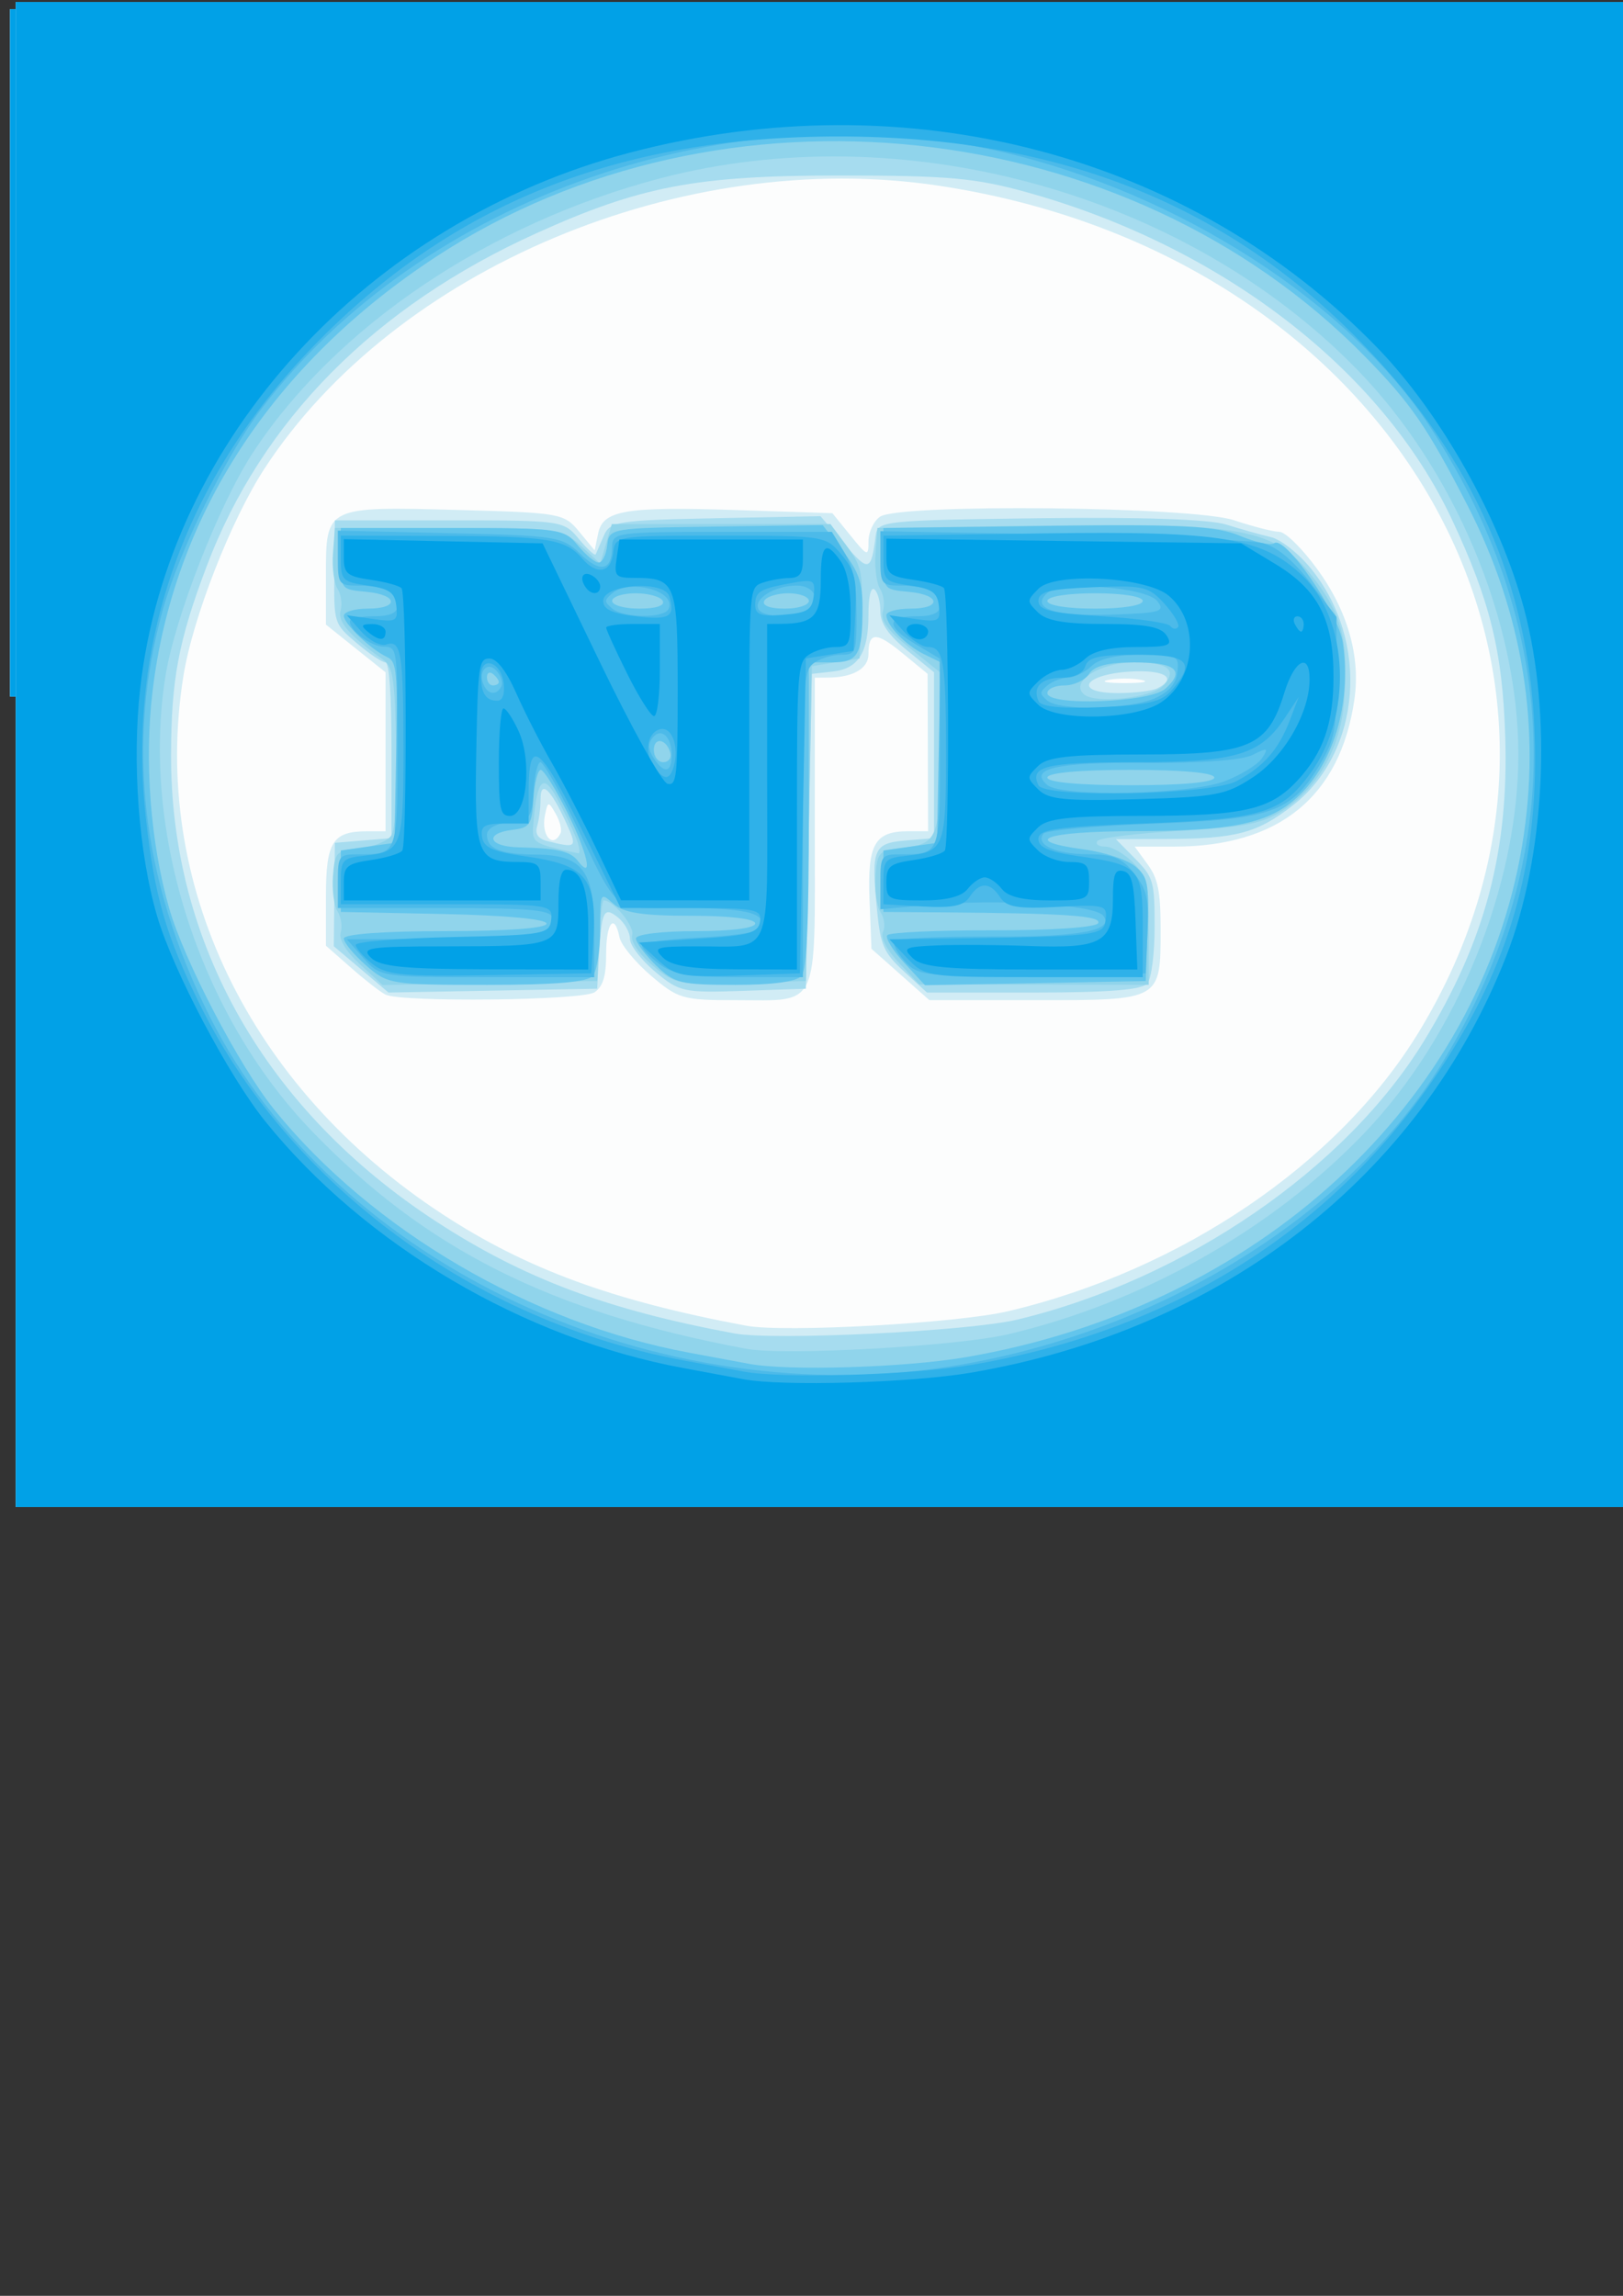 <?xml version="1.0" encoding="UTF-8" standalone="no"?>
<!-- Created with Inkscape (http://www.inkscape.org/) -->

<svg
   xmlns:dc="http://purl.org/dc/elements/1.1/"
   xmlns:cc="http://creativecommons.org/ns#"
   xmlns:rdf="http://www.w3.org/1999/02/22-rdf-syntax-ns#"
   xmlns:svg="http://www.w3.org/2000/svg"
   xmlns="http://www.w3.org/2000/svg"
   xmlns:sodipodi="http://sodipodi.sourceforge.net/DTD/sodipodi-0.dtd"
   xmlns:inkscape="http://www.inkscape.org/namespaces/inkscape"
   width="210mm"
   height="297mm"
   viewBox="0 0 210 297"
   version="1.1"
   id="svg8"
   inkscape:version="0.92.1 r15371"
   sodipodi:docname="logo1.svg">
  <rect x="0" y="0" width="210" height="297" fill="#333333" stroke="none"/>
  <defs
     id="defs2" />
  <sodipodi:namedview
     id="base"
     pagecolor="#ffffff"
     bordercolor="#666666"
     borderopacity="1.0"
     inkscape:pageopacity="0.0"
     inkscape:pageshadow="2"
     inkscape:zoom="0.35"
     inkscape:cx="400"
     inkscape:cy="560"
     inkscape:document-units="mm"
     inkscape:current-layer="layer1"
     showgrid="false"
     inkscape:window-width="1024"
     inkscape:window-height="706"
     inkscape:window-x="-8"
     inkscape:window-y="-8"
     inkscape:window-maximized="1" />
  <g
     inkscape:label="Capa 1"
     inkscape:groupmode="layer"
     id="layer1">
    <g
       id="g21"
       transform="translate(-63.5,-145.143)">
      <path
         style="fill:#fcfdfd;stroke-width:0.465"
         d="m 64.823,190.789 v -44.45 h 64.445 64.445 v 44.45 44.45 H 129.268 64.823 Z"
         id="path37"
         inkscape:connector-curvature="0" />
      <path
         style="fill:#d1ecf5;stroke-width:0.465"
         d="m 64.823,190.789 v -44.45 h 64.445 64.445 v 44.45 44.45 H 129.268 64.823 Z m 79.422,32.891 c 13.891,-2.42 26.479,-8.725 32.883,-16.47 17.415,-21.061 -1.725,-45.959 -38.456,-50.025 -20.437,-2.262 -43.486,4.88 -53.948,16.718 -2.68,3.032 -5.75,8.828 -6.492,12.258 -2.644,12.211 5.23,24.283 20.723,31.772 6.716,3.247 13.647,5.125 24.346,6.599 3.026,0.417 16.896,-0.148 20.944,-0.854 z M 94.42,204.973 c -0.394,-0.142 -1.629,-0.85 -2.745,-1.573 l -2.029,-1.315 v -2.91 c 0,-3.233 0.531,-3.85 3.31,-3.85 h 1.463 v -4.695 -4.695 l -2.387,-1.41 -2.387,-1.41 v -2.951 c 0,-4.03 -0.002,-4.029 10.535,-3.821 8.241,0.163 8.531,0.201 9.739,1.279 l 1.245,1.111 0.273,-0.991 c 0.382,-1.386 2.162,-1.608 11.153,-1.391 l 7.607,0.184 1.445,1.315 c 1.368,1.246 1.445,1.264 1.445,0.339 0,-0.537 0.416,-1.187 0.923,-1.446 1.545,-0.786 25.037,-0.611 28.358,0.211 1.512,0.374 3.139,0.68 3.615,0.68 0.476,0 1.847,0.996 3.046,2.214 2.432,2.47 3.465,5.156 2.962,7.702 -1.131,5.73 -6.035,8.68 -14.427,8.68 h -3.163 l 1.038,1.05 c 0.832,0.842 1.038,1.6 1.038,3.823 0,4.224 0.06,4.199 -10.007,4.199 h -8.506 l -2.32,-1.518 -2.32,-1.518 -0.154,-2.887 c -0.176,-3.298 0.405,-4.056 3.109,-4.056 h 1.58 l -0.02,-4.649 -0.02,-4.649 -1.996,-1.212 c -2.124,-1.29 -2.738,-1.278 -2.738,0.052 0,0.842 -1.231,1.369 -3.222,1.381 l -1.074,0.006 v 9.055 c 0,10.683 0.436,9.995 -6.331,9.995 -4.243,0 -4.608,-0.078 -6.783,-1.446 -1.264,-0.796 -2.4,-1.816 -2.524,-2.268 -0.405,-1.472 -1.069,-0.865 -1.069,0.977 0,1.314 -0.249,1.925 -0.923,2.268 -0.958,0.487 -15.441,0.608 -16.739,0.14 z m 14.012,-9.54 c 0.123,-0.19 -0.052,-0.705 -0.391,-1.144 -0.581,-0.755 -0.629,-0.75 -0.86,0.092 -0.328,1.192 0.634,2.001 1.251,1.052 z m 46.495,-9.051 c -0.722,-0.104 -1.904,-0.104 -2.626,0 -0.722,0.104 -0.131,0.189 1.313,0.189 1.444,0 2.035,-0.085 1.313,-0.189 z"
         id="path35"
         inkscape:connector-curvature="0" />
      <path
         style="fill:#a6dcef;stroke-width:0.465"
         d="m 64.823,190.789 v -44.45 h 64.445 64.445 v 44.45 44.45 H 129.268 64.823 Z m 80.186,33.381 c 13.415,-2.377 26.315,-8.909 32.596,-16.506 4.857,-5.874 6.759,-11.159 6.464,-17.954 -0.218,-5.022 -1.205,-7.982 -4.27,-12.807 -5.602,-8.82 -18.428,-16.111 -33.973,-19.313 -4.171,-0.859 -6.326,-1.002 -15.127,-1.002 -11.395,0 -15.879,0.631 -24.197,3.408 -12.954,4.323 -21.997,11.062 -26.409,19.681 -2.255,4.404 -2.832,6.663 -2.848,11.131 -0.038,11.128 7.566,21.003 21.231,27.57 7.007,3.367 13.677,5.214 23.868,6.609 3.17,0.434 18.781,-0.129 22.663,-0.817 z m -52.542,-20.686 -2.191,-1.368 0.043,-3.055 0.043,-3.055 2.268,-0.138 2.268,-0.138 v -5.191 c 0,-3.231 -0.184,-5.191 -0.488,-5.191 -0.268,0 -1.308,-0.516 -2.31,-1.146 -1.821,-1.145 -1.823,-1.148 -1.78,-4.196 l 0.043,-3.049 h 9.152 c 9.025,0 9.169,0.015 10.381,1.098 0.676,0.604 1.284,1.012 1.35,0.907 0.067,-0.105 0.359,-0.599 0.65,-1.098 0.493,-0.846 1.096,-0.915 8.937,-1.031 l 8.408,-0.124 1.918,1.647 c 1.949,1.673 2.143,1.635 2.503,-0.492 0.149,-0.878 0.574,-0.911 13.036,-1.031 8.158,-0.078 13.67,0.059 15.031,0.373 1.181,0.273 2.793,0.607 3.58,0.742 0.788,0.135 2.236,0.976 3.218,1.87 4.715,4.288 4.034,10.82 -1.457,13.974 -2.857,1.642 -4.552,1.975 -10.116,1.988 l -4.058,0.01 1.551,1.162 c 1.453,1.088 1.551,1.34 1.551,3.986 0,1.592 -0.25,3.062 -0.573,3.369 -0.403,0.383 -3.107,0.544 -9.113,0.544 h -8.54 l -1.842,-1.247 c -1.609,-1.09 -1.881,-1.54 -2.152,-3.569 -0.492,-3.676 -0.309,-4.008 2.294,-4.167 l 2.263,-0.138 v -4.899 -4.899 l -2.148,-1.29 c -1.503,-0.903 -2.148,-1.595 -2.148,-2.307 0,-0.559 -0.215,-1.143 -0.477,-1.297 -0.287,-0.168 -0.477,0.42 -0.477,1.474 0,2.269 -0.794,3.204 -2.864,3.376 l -1.671,0.139 -0.239,9.298 -0.239,9.298 -5.013,0.128 c -4.773,0.121 -5.11,0.068 -7.041,-1.122 -1.115,-0.687 -2.028,-1.563 -2.028,-1.946 0,-0.383 -0.434,-0.955 -0.966,-1.27 -1.138,-0.675 -1.314,-0.398 -1.524,2.396 l -0.136,1.814 -8.354,0.114 -8.354,0.114 z m 16.42,-8.647 c -1.244,-2.013 -2.056,-2.573 -2.056,-1.418 0,0.509 -0.124,1.232 -0.275,1.607 -0.186,0.461 0.084,0.746 0.835,0.882 2.346,0.425 2.397,0.388 1.496,-1.071 z m 47.313,-7.951 c 1.69,-0.616 0.578,-1.121 -2.191,-0.994 -3.731,0.171 -4.555,1.269 -0.952,1.269 1.313,0 2.727,-0.124 3.143,-0.275 z"
         id="path33"
         inkscape:connector-curvature="0" />
      <path
         style="fill:#90d4eb;stroke-width:0.465"
         d="m 64.823,190.789 v -44.45 h 64.445 64.445 v 44.45 44.45 H 129.268 64.823 Z m 79.461,34.245 c 10.748,-1.871 21.094,-6.179 28.466,-11.851 7.464,-5.743 12.37,-14.625 12.37,-22.395 0,-7.896 -5.123,-16.882 -13.007,-22.813 -13.848,-10.418 -36.418,-14.96 -55.735,-11.215 -13.727,2.661 -26.015,8.779 -32.611,16.236 -2.688,3.038 -6.231,9.731 -6.971,13.166 -1.971,9.153 2.69,19.906 11.609,26.782 9.152,7.056 19.216,10.79 34.894,12.95 3.043,0.419 16.897,-0.149 20.983,-0.86 z M 92.374,203.185 c -1.131,-0.767 -1.709,-1.47 -1.543,-1.879 0.145,-0.36 0.031,-0.921 -0.254,-1.247 -0.285,-0.326 -0.45,-1.27 -0.366,-2.097 0.143,-1.413 0.272,-1.512 2.144,-1.641 1.095,-0.076 2.231,-0.412 2.523,-0.747 0.336,-0.385 0.481,-2.32 0.395,-5.257 -0.12,-4.099 -0.249,-4.707 -1.089,-5.15 -2.654,-1.398 -3.627,-2.231 -3.366,-2.879 0.152,-0.378 0.044,-0.953 -0.241,-1.28 -0.285,-0.326 -0.45,-1.27 -0.366,-2.097 l 0.152,-1.504 h 9.07 c 8.72,0 9.13,0.041 10.621,1.051 l 1.551,1.051 0.466,-1.165 0.466,-1.165 h 8.754 8.754 l 1.309,1.298 c 1.171,1.161 1.293,1.578 1.163,3.969 l -0.145,2.671 -1.909,0.227 -1.909,0.227 -0.239,9.298 -0.239,9.298 -5.202,0.129 c -4.919,0.122 -5.304,0.065 -7.08,-1.051 -1.125,-0.707 -1.778,-1.428 -1.629,-1.796 0.207,-0.512 -1.5,-2.045 -2.278,-2.045 -0.127,0 -0.295,1.072 -0.375,2.381 l -0.144,2.381 -8.593,0.121 -8.593,0.121 z m 17.271,-7.521 c -0.309,-0.561 -0.993,-1.605 -1.519,-2.319 -1.066,-1.445 -1.55,-1.103 -1.844,1.298 -0.173,1.419 -0.252,1.376 3.55,1.981 0.206,0.033 0.122,-0.4 -0.187,-0.961 z m 25.875,7.427 c -0.989,-0.78 -1.486,-1.492 -1.272,-1.822 0.194,-0.298 0.105,-0.826 -0.198,-1.173 -0.303,-0.347 -0.483,-1.308 -0.399,-2.135 0.141,-1.398 0.286,-1.514 2.055,-1.651 2.942,-0.228 3.109,-0.536 3.109,-5.737 v -4.639 l -2.434,-1.438 c -1.765,-1.042 -2.353,-1.638 -2.14,-2.166 0.162,-0.401 0.061,-0.996 -0.224,-1.322 -0.285,-0.326 -0.45,-1.27 -0.366,-2.097 l 0.152,-1.504 12.889,-0.137 c 16.449,-0.175 18.902,0.161 21.94,3.007 2.369,2.219 2.899,3.754 2.536,7.342 -0.276,2.734 -2.009,5.05 -4.812,6.431 -1.646,0.811 -3.118,1.033 -8.291,1.247 -3.459,0.143 -6.449,0.412 -6.643,0.597 -0.195,0.185 0.083,0.336 0.616,0.336 0.533,0 1.536,0.423 2.228,0.94 1.143,0.854 1.258,1.228 1.258,4.082 v 3.142 l -9.189,-0.012 -9.189,-0.012 z m 21.162,-16.358 c 1.173,-0.925 0.414,-1.388 -2.275,-1.388 -2.773,0 -5.229,1.143 -4.065,1.892 0.888,0.572 5.433,0.21 6.34,-0.505 z"
         id="path31"
         inkscape:connector-curvature="0" />
      <path
         style="fill:#63c5ec;stroke-width:0.465"
         d="m 64.823,190.789 v -44.45 h 64.445 64.445 v 44.45 44.45 H 129.268 64.823 Z m 75.997,35.609 c 23.397,-2.937 41.187,-15.006 44.609,-30.263 1.548,-6.901 0.062,-13.686 -4.399,-20.086 -3.218,-4.617 -4.518,-6.008 -8.217,-8.789 -19.045,-14.317 -51.542,-16.889 -74.331,-5.883 -13.123,6.338 -21.048,15.301 -22.723,25.7 -0.664,4.119 -0.164,8.92 1.33,12.784 1.194,3.088 5.603,9.326 8.4,11.886 7.778,7.117 20.593,12.656 33.278,14.384 1.969,0.268 4.117,0.563 4.774,0.654 3.094,0.431 12.423,0.222 17.28,-0.387 z M 92.86,203.246 c -0.98,-0.633 -1.782,-1.347 -1.782,-1.587 0,-0.263 3.226,-0.437 8.115,-0.437 4.961,0 8.115,-0.172 8.115,-0.443 0,-0.266 -3.285,-0.492 -8.235,-0.567 l -8.235,-0.124 v -1.814 -1.814 l 2.148,-0.227 2.148,-0.227 0.135,-5.338 c 0.12,-4.777 0.045,-5.369 -0.716,-5.63 -1.312,-0.45 -3.476,-1.971 -3.476,-2.443 0,-0.232 0.859,-0.423 1.909,-0.423 2.55,0 2.452,-0.818 -0.119,-0.994 -2.024,-0.139 -2.029,-0.144 -2.029,-1.954 v -1.814 h 8.913 c 8.586,0 8.955,0.037 10.056,1.021 0.628,0.561 1.382,1.021 1.675,1.021 0.293,0 0.601,-0.459 0.685,-1.021 0.151,-1.011 0.23,-1.021 8.704,-1.105 l 8.551,-0.085 1.593,1.513 c 1.277,1.213 1.593,1.875 1.593,3.336 0,2.809 -0.335,3.257 -2.438,3.257 h -1.858 v 8.981 c 0,6.38 -0.166,9.138 -0.573,9.525 -0.369,0.35 -2.265,0.544 -5.325,0.544 -4.359,0 -4.885,-0.096 -6.349,-1.157 -0.878,-0.636 -1.597,-1.351 -1.597,-1.587 0,-0.243 2.08,-0.43 4.774,-0.43 2.864,0 4.774,-0.181 4.774,-0.454 0,-0.274 -2.033,-0.454 -5.145,-0.454 -3.884,0 -5.405,-0.173 -6.206,-0.706 -1.053,-0.701 -1.061,-0.689 -1.061,1.497 0,1.212 -0.258,2.448 -0.573,2.747 -0.399,0.38 -2.967,0.544 -8.482,0.544 -7.68,0 -7.961,-0.033 -9.691,-1.15 z m 16.129,-9.01 c -0.94,-1.397 -1.905,-2.539 -2.143,-2.539 -0.239,0 -0.501,0.765 -0.582,1.701 -0.135,1.553 -0.283,1.713 -1.7,1.843 -2.261,0.207 -1.9,0.985 0.477,1.03 3.187,0.059 4.168,0.226 4.785,0.812 1.26,1.197 0.775,-0.452 -0.837,-2.846 z m 8.235,-3.531 c -0.295,-0.841 -1.323,-0.981 -1.323,-0.18 0,0.395 0.34,0.718 0.756,0.718 0.416,0 0.671,-0.242 0.567,-0.539 z m -13.734,-4.197 c 0,-0.11 -0.215,-0.326 -0.477,-0.48 -0.263,-0.154 -0.477,-0.064 -0.477,0.2 0,0.264 0.215,0.48 0.477,0.48 0.263,0 0.477,-0.09 0.477,-0.2 z m 13.128,-4.789 c -0.162,-0.249 -1.142,-0.454 -2.176,-0.454 -1.035,0 -1.881,0.204 -1.881,0.454 0,0.249 0.979,0.454 2.176,0.454 1.329,0 2.062,-0.177 1.881,-0.454 z m 11.696,0 c 0,-0.249 -0.739,-0.454 -1.643,-0.454 -0.903,0 -1.775,0.204 -1.938,0.454 -0.178,0.274 0.472,0.454 1.643,0.454 1.066,0 1.938,-0.204 1.938,-0.454 z m 7.632,21.372 c -0.916,-0.729 -1.525,-1.462 -1.354,-1.628 0.171,-0.166 3.977,-0.296 8.457,-0.289 4.701,0.007 8.266,-0.172 8.429,-0.423 0.282,-0.434 -2.605,-0.581 -12.424,-0.636 l -4.774,-0.026 v -1.814 -1.814 l 2.148,-0.227 2.148,-0.227 0.135,-5.335 0.135,-5.335 -1.327,-0.479 c -1.466,-0.53 -3,-1.706 -3,-2.301 0,-0.211 0.859,-0.383 1.909,-0.383 2.55,0 2.452,-0.818 -0.119,-0.994 -2.024,-0.139 -2.029,-0.144 -2.029,-1.954 v -1.814 l 13.128,-0.125 c 10.851,-0.103 13.524,-0.002 15.415,0.582 1.258,0.389 2.492,0.587 2.742,0.44 0.851,-0.499 5.147,4.091 5.499,5.876 0.719,3.643 -0.775,7.272 -3.801,9.232 -2.257,1.462 -5.129,1.888 -12.813,1.9 -7.236,0.011 -9.32,0.563 -4.091,1.082 1.623,0.161 3.458,0.609 4.079,0.995 1.028,0.64 1.116,0.973 0.988,3.74 l -0.141,3.038 -8.837,0.123 -8.837,0.123 z m 24.829,-10.94 c 0,-0.281 -2.546,-0.454 -6.683,-0.454 -4.137,0 -6.683,0.173 -6.683,0.454 0,0.281 2.546,0.454 6.683,0.454 4.137,0 6.683,-0.173 6.683,-0.454 z m -3.917,-5.247 c 1.615,-1.075 0.843,-1.556 -2.497,-1.556 -2.099,0 -3.197,0.207 -3.611,0.68 -0.327,0.374 -1.212,0.68 -1.968,0.68 -0.756,0 -1.374,0.204 -1.374,0.454 0,0.787 8.216,0.563 9.449,-0.258 z m -1.811,-5.185 c 0,-0.265 -1.591,-0.454 -3.819,-0.454 -2.228,0 -3.819,0.189 -3.819,0.454 0,0.265 1.591,0.454 3.819,0.454 2.228,0 3.819,-0.189 3.819,-0.454 z"
         id="path29"
         inkscape:connector-curvature="0" />
      <path
         style="fill:#4cbae9;stroke-width:0.465"
         d="m 64.823,190.789 v -44.45 h 64.445 64.445 v 44.45 44.45 H 129.268 64.823 Z m 75.519,36.062 c 16.384,-2.057 31.398,-8.998 38.735,-17.906 10.022,-12.17 9.681,-25.342 -0.97,-37.448 -6.494,-7.382 -20.222,-13.894 -34.393,-16.314 -21.599,-3.689 -46.391,2.677 -59.268,15.221 -2.806,2.733 -6.513,8.302 -7.834,11.769 -3.013,7.906 -1.759,16.032 3.716,24.074 10.031,14.734 35.937,23.629 60.014,20.606 z m -47.686,-24.028 -1.339,-1.12 7.161,-0.021 c 7.732,-0.022 9.309,-0.225 9.309,-1.195 0,-0.511 -1.595,-0.627 -8.593,-0.627 h -8.593 v -1.587 c 0,-1.505 0.085,-1.587 1.632,-1.587 3.165,0 3.142,0.046 3.142,-6.399 0,-5.758 -0.017,-5.848 -1.074,-5.862 -1.057,-0.014 -2.745,-0.942 -2.745,-1.51 0,-0.16 0.859,-0.29 1.909,-0.29 1.314,0 1.909,-0.197 1.909,-0.632 0,-0.791 -1.039,-1.182 -3.142,-1.182 -1.553,0 -1.632,-0.078 -1.632,-1.623 v -1.623 l 8.951,0.149 c 8.549,0.142 9.018,0.197 10.457,1.223 1.615,1.152 2.552,0.998 2.552,-0.42 0,-0.84 0.407,-0.88 8.797,-0.88 h 8.797 l 0.989,1.195 c 0.722,0.872 0.989,1.853 0.989,3.629 0,2.31 -0.062,2.433 -1.225,2.433 -0.674,0 -1.64,0.211 -2.148,0.47 -0.866,0.44 -0.923,1.036 -0.923,9.525 v 9.055 h -5.058 c -3.922,0 -5.37,-0.175 -6.444,-0.778 -0.763,-0.428 -1.386,-0.919 -1.386,-1.09 0,-0.172 2.023,-0.383 4.496,-0.469 2.473,-0.086 4.643,-0.297 4.822,-0.467 0.955,-0.91 -0.697,-1.278 -5.743,-1.278 -6.188,0 -5.254,0.545 -9.13,-5.329 -1.193,-1.809 -2.352,-3.288 -2.574,-3.288 -0.223,0 -0.471,0.765 -0.553,1.701 -0.14,1.609 -0.245,1.709 -1.938,1.842 -1.099,0.086 -1.79,0.374 -1.79,0.745 0,0.834 1.083,1.152 3.977,1.17 3.65,0.022 4.615,0.959 4.615,4.48 v 2.762 h -8.566 c -8.428,0 -8.588,-0.018 -9.905,-1.12 z m 24.677,-12.007 c 0,-1.092 -0.866,-1.654 -1.549,-1.004 -0.363,0.345 -0.334,0.688 0.1,1.185 0.834,0.955 1.449,0.878 1.449,-0.181 z m -13.638,-4.058 c 0.144,-0.221 -0.039,-0.639 -0.407,-0.929 -0.744,-0.587 -1.506,0.087 -0.992,0.878 0.365,0.562 1.05,0.587 1.399,0.051 z m 13.385,-4.564 c 0.681,-1.046 -3.088,-1.816 -4.52,-0.923 -0.636,0.397 -0.636,0.496 0,0.893 0.918,0.573 4.153,0.594 4.52,0.03 z m 10.955,0.155 c 1.346,-0.491 0.863,-1.539 -0.708,-1.539 -1.737,0 -3.452,0.776 -3.057,1.383 0.314,0.483 2.608,0.577 3.765,0.155 z m 7.967,20.665 c -0.628,-0.5 -1.002,-1.042 -0.832,-1.203 0.17,-0.162 3.691,-0.281 7.825,-0.266 7.058,0.027 9.831,-0.361 8.879,-1.241 -0.717,-0.663 -8.469,-1.004 -14.134,-0.622 l -3.7,0.25 v -1.623 c 0,-1.545 0.078,-1.623 1.632,-1.623 3.149,0 3.143,0.012 3.13,-6.058 l -0.012,-5.508 -1.897,-0.831 c -2.419,-1.06 -2.415,-1.664 0.012,-1.664 1.314,0 1.909,-0.197 1.909,-0.632 0,-0.791 -1.039,-1.182 -3.142,-1.182 -1.55,0 -1.632,-0.08 -1.632,-1.606 v -1.606 l 14.44,0.19 c 7.942,0.104 15.222,0.337 16.176,0.516 1.145,0.215 2.445,1.013 3.819,2.343 l 2.083,2.017 v 3.531 c 0,3.135 -0.144,3.711 -1.286,5.133 -2.308,2.875 -3.866,3.289 -13.355,3.544 -4.639,0.125 -8.607,0.391 -8.818,0.592 -0.679,0.648 0.958,1.209 3.55,1.216 2.056,0.006 2.751,0.219 3.724,1.144 1.024,0.973 1.176,1.48 1.052,3.515 l -0.144,2.378 -9.07,0.104 c -8.468,0.097 -9.146,0.044 -10.212,-0.805 z m 25.582,-10.64 c 1.329,-0.375 2.689,-0.994 3.022,-1.375 0.534,-0.612 0.443,-0.633 -0.778,-0.181 -0.834,0.309 -4.231,0.493 -8.544,0.464 -7.118,-0.048 -9.439,0.339 -7.877,1.313 1.151,0.718 11.416,0.558 14.177,-0.221 z m -5.585,-4.9 c 1.148,-0.372 1.719,-0.861 1.823,-1.562 0.145,-0.967 -0.008,-1.021 -2.892,-1.021 -1.938,0 -3.382,0.242 -3.971,0.666 -0.51,0.366 -1.356,0.676 -1.881,0.687 -0.525,0.012 -1.277,0.222 -1.671,0.468 -0.636,0.397 -0.636,0.496 0,0.893 0.984,0.614 6.554,0.528 8.593,-0.132 z m 0.22,-5.743 c -0.874,-0.831 -7.716,-1.208 -8.813,-0.486 -1.383,0.91 0.555,1.396 5.127,1.284 3.947,-0.097 4.335,-0.181 3.685,-0.798 z"
         id="path27"
         inkscape:connector-curvature="0" />
      <path
         style="fill:#2fb1e9;stroke-width:0.465"
         d="m 64.823,190.789 v -44.45 h 64.445 64.445 v 44.45 44.45 H 129.268 64.823 Z M 141.297,226.851 c 16.518,-2.074 29.565,-8.247 38.034,-17.998 5.373,-6.186 7.519,-12.15 7.073,-19.651 -0.506,-8.497 -4.901,-15.829 -13.443,-22.428 -10.952,-8.459 -24.596,-12.493 -42.261,-12.493 -17.577,0 -30.93,3.929 -42.032,12.368 -10.324,7.848 -15.011,17.577 -13.44,27.9 0.709,4.657 1.596,6.92 4.303,10.98 7.106,10.657 22.057,18.779 38.757,21.054 1.969,0.268 4.117,0.563 4.774,0.654 3.136,0.437 13.403,0.219 18.235,-0.387 z M 93.346,203.151 c -0.722,-0.429 -1.313,-0.931 -1.313,-1.117 0,-0.185 3.491,-0.393 7.757,-0.462 7.342,-0.118 7.765,-0.173 7.894,-1.032 0.133,-0.878 -0.135,-0.907 -8.354,-0.907 h -8.491 v -1.361 c 0,-1.26 0.141,-1.372 1.903,-1.508 2.978,-0.23 3.109,-0.493 3.109,-6.221 0,-5.74 -0.177,-6.548 -1.371,-6.251 -0.458,0.114 -1.357,-0.229 -1.998,-0.762 l -1.166,-0.968 2.057,0.218 c 1.893,0.201 2.045,0.14 1.909,-0.763 -0.12,-0.798 -0.548,-1.023 -2.295,-1.208 -2.016,-0.213 -2.148,-0.311 -2.148,-1.587 v -1.361 l 8.115,0.017 c 8.476,0.018 9.868,0.183 11.202,1.33 1.17,1.006 2.313,0.857 2.489,-0.326 0.152,-1.014 0.204,-1.021 8.588,-1.021 8.31,0 8.454,0.017 9.688,1.119 1.081,0.966 1.233,1.431 1.112,3.402 l -0.141,2.283 -1.909,0.227 -1.909,0.227 -0.239,9.298 -0.239,9.298 -4.915,0.129 c -4.476,0.118 -5.052,0.037 -6.444,-0.907 l -1.53,-1.037 4.769,-0.227 c 4.05,-0.193 4.793,-0.346 4.928,-1.021 0.145,-0.72 -0.368,-0.794 -5.5,-0.794 h -5.659 l -2.611,-3.899 c -3.916,-5.848 -4.759,-6.358 -4.759,-2.878 v 1.788 h -1.944 c -1.595,0 -1.916,0.143 -1.784,0.794 0.126,0.621 0.87,0.868 3.411,1.135 5.042,0.53 5.817,1.257 5.482,5.144 l -0.153,1.771 -8.115,0.107 c -6.973,0.092 -8.3,-0.002 -9.428,-0.672 z m 24.143,-11.638 c 0.482,-1.194 -0.173,-2.449 -1.151,-2.206 -1.027,0.255 -1.208,1.474 -0.341,2.298 0.751,0.714 1.177,0.687 1.492,-0.092 z m -13.607,-4.915 c -0.193,-1.284 -1.823,-1.69 -1.823,-0.454 0,1.027 0.393,1.47 1.306,1.47 0.421,0 0.613,-0.378 0.517,-1.016 z m 13.264,-5.146 c -0.393,-0.974 -5.301,-0.728 -5.301,0.266 0,0.495 0.716,0.742 2.626,0.907 2.693,0.233 3.161,0.028 2.676,-1.173 z m 11.556,-0.051 c 0.136,-0.911 -0.007,-0.976 -1.671,-0.755 -2.648,0.351 -3.013,0.51 -3.013,1.309 0,0.575 0.454,0.692 2.268,0.581 1.918,-0.117 2.291,-0.292 2.417,-1.135 z m 7.489,21.421 -1.432,-1.115 3.819,-0.038 c 12.963,-0.13 13.358,-0.163 13.503,-1.128 0.129,-0.855 -0.09,-0.898 -3.842,-0.751 -3.2,0.126 -4.103,0.015 -4.611,-0.567 -0.797,-0.913 -1.657,-0.921 -2.441,-0.024 -0.462,0.529 -1.378,0.667 -3.758,0.567 l -3.147,-0.132 v -1.361 c 0,-1.26 0.141,-1.372 1.903,-1.508 2.962,-0.229 3.109,-0.513 3.109,-5.994 0,-5.459 -0.197,-6.332 -1.43,-6.332 -0.468,0 -1.358,-0.422 -1.978,-0.938 l -1.127,-0.938 2.057,0.218 c 1.893,0.201 2.045,0.14 1.909,-0.763 -0.12,-0.798 -0.548,-1.023 -2.295,-1.208 -2.016,-0.213 -2.148,-0.311 -2.148,-1.587 v -1.361 l 12.889,-0.135 c 14.184,-0.149 17.485,0.254 20.697,2.524 3.68,2.601 3.987,8.208 0.635,11.614 -2.349,2.387 -3.864,2.73 -13.217,2.992 -7.207,0.202 -8.593,0.35 -8.593,0.921 0,0.505 0.84,0.768 3.257,1.022 4.839,0.508 5.097,0.721 5.097,4.21 v 2.932 l -8.712,-0.002 c -8.546,-0.002 -8.739,-0.024 -10.144,-1.118 z m 26.373,-10.463 c 2.188,-0.869 3.359,-1.859 4.267,-3.61 l 0.706,-1.362 -1.113,1.239 c -1.973,2.196 -3.912,2.617 -12.049,2.617 -7.07,0 -8.412,0.238 -7.681,1.361 0.506,0.778 13.812,0.573 15.87,-0.244 z m -5.179,-5.382 c 1.914,-1.648 1.321,-2.084 -2.83,-2.084 -2.968,0 -3.896,0.154 -4.109,0.68 -0.168,0.417 -0.892,0.68 -1.866,0.68 -1.663,0 -2.407,0.561 -1.86,1.402 0.208,0.32 1.968,0.44 4.992,0.34 3.772,-0.125 4.863,-0.32 5.674,-1.018 z m -0.594,-5.087 c -1.26,-1.031 -1.678,-1.102 -5.728,-0.982 -3.505,0.104 -4.369,0.264 -4.369,0.81 0,0.548 0.99,0.724 5.094,0.907 2.802,0.125 5.254,0.38 5.45,0.567 0.196,0.187 0.481,0.221 0.634,0.075 0.153,-0.146 -0.333,-0.766 -1.081,-1.377 z"
         id="path25"
         inkscape:connector-curvature="0" />
      <path
         style="fill:#01a1e7;stroke-width:0.465"
         d="m 64.823,190.789 v -44.45 h 64.445 64.445 v 44.45 44.45 H 129.268 64.823 Z M 141.297,227.304 c 20.158,-2.53 35.957,-11.598 42.85,-24.594 3.114,-5.871 3.696,-14.259 1.426,-20.54 -1.922,-5.319 -6.665,-11.541 -11.741,-15.407 -15.051,-11.46 -37.673,-15.822 -59.818,-11.533 -21.053,4.077 -37.002,16.939 -39.24,31.646 -0.665,4.369 -0.125,9.738 1.353,13.456 1.279,3.218 5.728,9.445 8.669,12.135 7.986,7.304 20.676,12.825 33.492,14.57 1.969,0.268 4.117,0.563 4.774,0.654 3.136,0.437 13.403,0.219 18.235,-0.387 z M 93.255,202.794 c -0.829,-0.596 -0.198,-0.667 5.967,-0.672 8.964,-0.008 9.042,-0.03 9.042,-2.541 0,-1.329 0.206,-1.988 0.621,-1.988 1.203,0 1.766,1.114 1.766,3.493 v 2.404 l -8.235,-0.014 c -6.484,-0.011 -8.432,-0.156 -9.161,-0.68 z m 23.391,0 c -0.842,-0.605 -0.601,-0.667 2.626,-0.672 6.232,-0.011 5.7,0.903 5.7,-9.798 v -9.245 l 1.074,-0.006 c 2.681,-0.015 3.222,-0.442 3.222,-2.541 0,-2.163 0.379,-2.438 1.597,-1.159 0.498,0.523 0.79,1.613 0.79,2.948 0,1.972 -0.085,2.119 -1.225,2.119 -0.674,0 -1.64,0.211 -2.148,0.47 -0.866,0.44 -0.923,1.036 -0.923,9.525 v 9.055 l -4.893,-0.014 c -3.544,-0.01 -5.149,-0.198 -5.82,-0.68 z m 19.993,0.029 c -0.851,-0.611 -0.692,-0.673 1.938,-0.757 1.575,-0.05 4.928,-0.034 7.451,0.036 5.709,0.157 6.631,-0.224 6.631,-2.745 0,-1.5 0.151,-1.804 0.835,-1.68 0.67,0.121 0.864,0.711 0.978,2.981 l 0.142,2.83 h -8.524 c -6.756,0 -8.716,-0.138 -9.451,-0.666 z m -45.561,-4.491 c 0,-0.939 0.274,-1.104 2.172,-1.308 1.194,-0.128 2.322,-0.378 2.506,-0.555 0.401,-0.387 0.351,-15.114 -0.053,-15.498 -0.155,-0.147 -1.259,-0.372 -2.453,-0.5 -1.905,-0.204 -2.172,-0.366 -2.172,-1.318 v -1.086 l 7.957,0.124 7.957,0.124 4.596,7.028 c 2.546,3.893 4.959,7.095 5.409,7.177 0.731,0.134 0.813,-0.427 0.813,-5.538 0,-6.35 -0.145,-6.626 -3.483,-6.626 -1.488,0 -1.615,-0.103 -1.408,-1.134 l 0.228,-1.134 h 7.344 7.344 v 1.134 c 0,0.872 -0.248,1.135 -1.074,1.14 -0.591,0.003 -1.557,0.129 -2.148,0.28 -1.069,0.272 -1.074,0.314 -1.074,9.519 v 9.245 l -5.132,-0.004 -5.132,-0.004 -1.989,-3.058 c -1.094,-1.682 -2.705,-3.972 -3.58,-5.089 -0.875,-1.117 -2.144,-2.954 -2.821,-4.082 -0.789,-1.316 -1.559,-2.051 -2.148,-2.051 -0.847,0 -0.928,0.42 -1.053,5.438 -0.154,6.163 0.058,6.582 3.33,6.582 1.621,0 1.818,0.123 1.818,1.134 v 1.134 h -7.877 -7.877 z m 43.441,0 c 0,-0.939 0.274,-1.104 2.172,-1.308 1.194,-0.128 2.322,-0.378 2.506,-0.556 0.391,-0.377 0.325,-15.138 -0.069,-15.512 -0.146,-0.139 -1.243,-0.357 -2.438,-0.485 -1.913,-0.205 -2.172,-0.364 -2.172,-1.332 v -1.1 l 14.202,0.138 14.202,0.138 2.732,1.217 c 3.435,1.53 4.663,3.274 4.665,6.63 0.002,2.778 -0.797,4.493 -2.86,6.143 -2.192,1.752 -4.284,2.107 -12.442,2.11 -5.869,0.002 -7.622,0.145 -8.354,0.683 -0.917,0.673 -0.917,0.687 0,1.361 0.51,0.374 1.637,0.68 2.506,0.68 1.367,0 1.58,0.153 1.58,1.134 0,1.094 -0.109,1.134 -3.137,1.134 -2.152,0 -3.362,-0.214 -3.853,-0.68 -0.394,-0.374 -1.008,-0.68 -1.364,-0.68 -0.356,0 -0.97,0.306 -1.364,0.68 -0.479,0.455 -1.675,0.68 -3.614,0.68 -2.731,0 -2.898,-0.062 -2.898,-1.075 z m 29.373,-6.209 c 2.487,-1.217 4.497,-3.781 4.512,-5.756 0.013,-1.644 -1.216,-1.174 -2.021,0.773 -1.317,3.187 -2.747,3.645 -11.366,3.647 -5.87,0.001 -7.622,0.144 -8.354,0.682 -0.916,0.672 -0.916,0.689 0.028,1.392 0.79,0.589 2.15,0.687 7.891,0.567 6.341,-0.132 7.14,-0.244 9.309,-1.305 z m -7.419,-4.396 c 2.831,-1.348 3.182,-4.746 0.653,-6.32 -1.796,-1.118 -9.11,-1.403 -10.434,-0.407 -0.944,0.71 -0.944,0.726 -0.028,1.399 0.669,0.491 2.144,0.68 5.312,0.68 3.316,0 4.53,0.166 4.98,0.68 0.518,0.593 0.199,0.68 -2.476,0.68 -1.96,0 -3.405,0.241 -3.997,0.666 -0.51,0.366 -1.369,0.672 -1.909,0.68 -0.541,0.008 -1.4,0.321 -1.909,0.695 -0.917,0.673 -0.917,0.687 0,1.361 1.354,0.994 7.636,0.921 9.809,-0.114 z m 11.462,-4.648 c 0,-0.249 -0.228,-0.454 -0.506,-0.454 -0.278,0 -0.373,0.204 -0.211,0.454 0.162,0.249 0.39,0.454 0.506,0.454 0.116,0 0.211,-0.204 0.211,-0.454 z m -64.445,8.164 c 0,-1.746 0.169,-3.175 0.374,-3.175 0.206,0 0.748,0.6 1.204,1.334 1.103,1.774 0.661,5.016 -0.684,5.016 -0.788,0 -0.894,-0.375 -0.894,-3.175 z m 10.278,-5.225 c -0.927,-1.377 -1.685,-2.602 -1.685,-2.721 0,-0.12 0.967,-0.218 2.148,-0.218 h 2.148 v 2.721 c 0,1.497 -0.208,2.721 -0.463,2.721 -0.254,0 -1.221,-1.127 -2.148,-2.503 z m -20.78,-2.486 c -0.579,-0.356 -0.511,-0.441 0.358,-0.447 0.591,-0.004 1.074,0.197 1.074,0.447 0,0.568 -0.507,0.568 -1.432,0 z m 43.202,0 c -0.162,-0.249 0.147,-0.454 0.688,-0.454 0.541,0 0.983,0.204 0.983,0.454 0,0.249 -0.31,0.454 -0.688,0.454 -0.378,0 -0.821,-0.204 -0.983,-0.454 z m -25.698,-2.57 c -0.58,-0.551 -0.33,-1.034 0.398,-0.769 0.394,0.144 0.716,0.443 0.716,0.666 0,0.476 -0.658,0.536 -1.114,0.103 z"
         id="path23"
         inkscape:connector-curvature="0" />
    </g>
    <g
       transform="matrix(1.616,0,0,2.19,-102.695,-320.221)"
       id="g34">
      <path
         inkscape:connector-curvature="0"
         id="path17"
         d="m 64.823,190.789 v -44.45 h 64.445 64.445 v 44.45 44.45 H 129.268 64.823 Z"
         style="fill:#fcfdfd;stroke-width:0.465" />
      <path
         inkscape:connector-curvature="0"
         id="path19"
         d="m 64.823,190.789 v -44.45 h 64.445 64.445 v 44.45 44.45 H 129.268 64.823 Z m 79.422,32.891 c 13.891,-2.42 26.479,-8.725 32.883,-16.47 17.415,-21.061 -1.725,-45.959 -38.456,-50.025 -20.437,-2.262 -43.486,4.88 -53.948,16.718 -2.68,3.032 -5.75,8.828 -6.492,12.258 -2.644,12.211 5.23,24.283 20.723,31.772 6.716,3.247 13.647,5.125 24.346,6.599 3.026,0.417 16.896,-0.148 20.944,-0.854 z M 94.42,204.973 c -0.394,-0.142 -1.629,-0.85 -2.745,-1.573 l -2.029,-1.315 v -2.91 c 0,-3.233 0.531,-3.85 3.31,-3.85 h 1.463 v -4.695 -4.695 l -2.387,-1.41 -2.387,-1.41 v -2.951 c 0,-4.03 -0.002,-4.029 10.535,-3.821 8.241,0.163 8.531,0.201 9.739,1.279 l 1.245,1.111 0.273,-0.991 c 0.382,-1.386 2.162,-1.608 11.153,-1.391 l 7.607,0.184 1.445,1.315 c 1.368,1.246 1.445,1.264 1.445,0.339 0,-0.537 0.416,-1.187 0.923,-1.446 1.545,-0.786 25.037,-0.611 28.358,0.211 1.512,0.374 3.139,0.68 3.615,0.68 0.476,0 1.847,0.996 3.046,2.214 2.432,2.47 3.465,5.156 2.962,7.702 -1.131,5.73 -6.035,8.68 -14.427,8.68 h -3.163 l 1.038,1.05 c 0.832,0.842 1.038,1.6 1.038,3.823 0,4.224 0.06,4.199 -10.007,4.199 h -8.506 l -2.32,-1.518 -2.32,-1.518 -0.154,-2.887 c -0.176,-3.298 0.405,-4.056 3.109,-4.056 h 1.58 l -0.02,-4.649 -0.02,-4.649 -1.996,-1.212 c -2.124,-1.29 -2.738,-1.278 -2.738,0.052 0,0.842 -1.231,1.369 -3.222,1.381 l -1.074,0.006 v 9.055 c 0,10.683 0.436,9.995 -6.331,9.995 -4.243,0 -4.608,-0.078 -6.783,-1.446 -1.264,-0.796 -2.4,-1.816 -2.524,-2.268 -0.405,-1.472 -1.069,-0.865 -1.069,0.977 0,1.314 -0.249,1.925 -0.923,2.268 -0.958,0.487 -15.441,0.608 -16.739,0.14 z m 14.012,-9.54 c 0.123,-0.19 -0.052,-0.705 -0.391,-1.144 -0.581,-0.755 -0.629,-0.75 -0.86,0.092 -0.328,1.192 0.634,2.001 1.251,1.052 z m 46.495,-9.051 c -0.722,-0.104 -1.904,-0.104 -2.626,0 -0.722,0.104 -0.131,0.189 1.313,0.189 1.444,0 2.035,-0.085 1.313,-0.189 z"
         style="fill:#d1ecf5;stroke-width:0.465" />
      <path
         inkscape:connector-curvature="0"
         id="path21"
         d="m 64.823,190.789 v -44.45 h 64.445 64.445 v 44.45 44.45 H 129.268 64.823 Z m 80.186,33.381 c 13.415,-2.377 26.315,-8.909 32.596,-16.506 4.857,-5.874 6.759,-11.159 6.464,-17.954 -0.218,-5.022 -1.205,-7.982 -4.27,-12.807 -5.602,-8.82 -18.428,-16.111 -33.973,-19.313 -4.171,-0.859 -6.326,-1.002 -15.127,-1.002 -11.395,0 -15.879,0.631 -24.197,3.408 -12.954,4.323 -21.997,11.062 -26.409,19.681 -2.255,4.404 -2.832,6.663 -2.848,11.131 -0.038,11.128 7.566,21.003 21.231,27.57 7.007,3.367 13.677,5.214 23.868,6.609 3.17,0.434 18.781,-0.129 22.663,-0.817 z m -52.542,-20.686 -2.191,-1.368 0.043,-3.055 0.043,-3.055 2.268,-0.138 2.268,-0.138 v -5.191 c 0,-3.231 -0.184,-5.191 -0.488,-5.191 -0.268,0 -1.308,-0.516 -2.31,-1.146 -1.821,-1.145 -1.823,-1.148 -1.78,-4.196 l 0.043,-3.049 h 9.152 c 9.025,0 9.169,0.015 10.381,1.098 0.676,0.604 1.284,1.012 1.35,0.907 0.067,-0.105 0.359,-0.599 0.65,-1.098 0.493,-0.846 1.096,-0.915 8.937,-1.031 l 8.408,-0.124 1.918,1.647 c 1.949,1.673 2.143,1.635 2.503,-0.492 0.149,-0.878 0.574,-0.911 13.036,-1.031 8.158,-0.078 13.67,0.059 15.031,0.373 1.181,0.273 2.793,0.607 3.58,0.742 0.788,0.135 2.236,0.976 3.218,1.87 4.715,4.288 4.034,10.82 -1.457,13.974 -2.857,1.642 -4.552,1.975 -10.116,1.988 l -4.058,0.01 1.551,1.162 c 1.453,1.088 1.551,1.34 1.551,3.986 0,1.592 -0.25,3.062 -0.573,3.369 -0.403,0.383 -3.107,0.544 -9.113,0.544 h -8.54 l -1.842,-1.247 c -1.609,-1.09 -1.881,-1.54 -2.152,-3.569 -0.492,-3.676 -0.309,-4.008 2.294,-4.167 l 2.263,-0.138 v -4.899 -4.899 l -2.148,-1.29 c -1.503,-0.903 -2.148,-1.595 -2.148,-2.307 0,-0.559 -0.215,-1.143 -0.477,-1.297 -0.287,-0.168 -0.477,0.42 -0.477,1.474 0,2.269 -0.794,3.204 -2.864,3.376 l -1.671,0.139 -0.239,9.298 -0.239,9.298 -5.013,0.128 c -4.773,0.121 -5.11,0.068 -7.041,-1.122 -1.115,-0.687 -2.028,-1.563 -2.028,-1.946 0,-0.383 -0.434,-0.955 -0.966,-1.27 -1.138,-0.675 -1.314,-0.398 -1.524,2.396 l -0.136,1.814 -8.354,0.114 -8.354,0.114 z m 16.42,-8.647 c -1.244,-2.013 -2.056,-2.573 -2.056,-1.418 0,0.509 -0.124,1.232 -0.275,1.607 -0.186,0.461 0.084,0.746 0.835,0.882 2.346,0.425 2.397,0.388 1.496,-1.071 z m 47.313,-7.951 c 1.69,-0.616 0.578,-1.121 -2.191,-0.994 -3.731,0.171 -4.555,1.269 -0.952,1.269 1.313,0 2.727,-0.124 3.143,-0.275 z"
         style="fill:#a6dcef;stroke-width:0.465" />
      <path
         inkscape:connector-curvature="0"
         id="path24"
         d="m 64.823,190.789 v -44.45 h 64.445 64.445 v 44.45 44.45 H 129.268 64.823 Z m 79.461,34.245 c 10.748,-1.871 21.094,-6.179 28.466,-11.851 7.464,-5.743 12.37,-14.625 12.37,-22.395 0,-7.896 -5.123,-16.882 -13.007,-22.813 -13.848,-10.418 -36.418,-14.96 -55.735,-11.215 -13.727,2.661 -26.015,8.779 -32.611,16.236 -2.688,3.038 -6.231,9.731 -6.971,13.166 -1.971,9.153 2.69,19.906 11.609,26.782 9.152,7.056 19.216,10.79 34.894,12.95 3.043,0.419 16.897,-0.149 20.983,-0.86 z M 92.374,203.185 c -1.131,-0.767 -1.709,-1.47 -1.543,-1.879 0.145,-0.36 0.031,-0.921 -0.254,-1.247 -0.285,-0.326 -0.45,-1.27 -0.366,-2.097 0.143,-1.413 0.272,-1.512 2.144,-1.641 1.095,-0.076 2.231,-0.412 2.523,-0.747 0.336,-0.385 0.481,-2.32 0.395,-5.257 -0.12,-4.099 -0.249,-4.707 -1.089,-5.15 -2.654,-1.398 -3.627,-2.231 -3.366,-2.879 0.152,-0.378 0.044,-0.953 -0.241,-1.28 -0.285,-0.326 -0.45,-1.27 -0.366,-2.097 l 0.152,-1.504 h 9.07 c 8.72,0 9.13,0.041 10.621,1.051 l 1.551,1.051 0.466,-1.165 0.466,-1.165 h 8.754 8.754 l 1.309,1.298 c 1.171,1.161 1.293,1.578 1.163,3.969 l -0.145,2.671 -1.909,0.227 -1.909,0.227 -0.239,9.298 -0.239,9.298 -5.202,0.129 c -4.919,0.122 -5.304,0.065 -7.08,-1.051 -1.125,-0.707 -1.778,-1.428 -1.629,-1.796 0.207,-0.512 -1.5,-2.045 -2.278,-2.045 -0.127,0 -0.295,1.072 -0.375,2.381 l -0.144,2.381 -8.593,0.121 -8.593,0.121 z m 17.271,-7.521 c -0.309,-0.561 -0.993,-1.605 -1.519,-2.319 -1.066,-1.445 -1.55,-1.103 -1.844,1.298 -0.173,1.419 -0.252,1.376 3.55,1.981 0.206,0.033 0.122,-0.4 -0.187,-0.961 z m 25.875,7.427 c -0.989,-0.78 -1.486,-1.492 -1.272,-1.822 0.194,-0.298 0.105,-0.826 -0.198,-1.173 -0.303,-0.347 -0.483,-1.308 -0.399,-2.135 0.141,-1.398 0.286,-1.514 2.055,-1.651 2.942,-0.228 3.109,-0.536 3.109,-5.737 v -4.639 l -2.434,-1.438 c -1.765,-1.042 -2.353,-1.638 -2.14,-2.166 0.162,-0.401 0.061,-0.996 -0.224,-1.322 -0.285,-0.326 -0.45,-1.27 -0.366,-2.097 l 0.152,-1.504 12.889,-0.137 c 16.449,-0.175 18.902,0.161 21.94,3.007 2.369,2.219 2.899,3.754 2.536,7.342 -0.276,2.734 -2.009,5.05 -4.812,6.431 -1.646,0.811 -3.118,1.033 -8.291,1.247 -3.459,0.143 -6.449,0.412 -6.643,0.597 -0.195,0.185 0.083,0.336 0.616,0.336 0.533,0 1.536,0.423 2.228,0.94 1.143,0.854 1.258,1.228 1.258,4.082 v 3.142 l -9.189,-0.012 -9.189,-0.012 z m 21.162,-16.358 c 1.173,-0.925 0.414,-1.388 -2.275,-1.388 -2.773,0 -5.229,1.143 -4.065,1.892 0.888,0.572 5.433,0.21 6.34,-0.505 z"
         style="fill:#90d4eb;stroke-width:0.465" />
      <path
         inkscape:connector-curvature="0"
         id="path26"
         d="m 64.823,190.789 v -44.45 h 64.445 64.445 v 44.45 44.45 H 129.268 64.823 Z m 75.997,35.609 c 23.397,-2.937 41.187,-15.006 44.609,-30.263 1.548,-6.901 0.062,-13.686 -4.399,-20.086 -3.218,-4.617 -4.518,-6.008 -8.217,-8.789 -19.045,-14.317 -51.542,-16.889 -74.331,-5.883 -13.123,6.338 -21.048,15.301 -22.723,25.7 -0.664,4.119 -0.164,8.92 1.33,12.784 1.194,3.088 5.603,9.326 8.4,11.886 7.778,7.117 20.593,12.656 33.278,14.384 1.969,0.268 4.117,0.563 4.774,0.654 3.094,0.431 12.423,0.222 17.28,-0.387 z M 92.86,203.246 c -0.98,-0.633 -1.782,-1.347 -1.782,-1.587 0,-0.263 3.226,-0.437 8.115,-0.437 4.961,0 8.115,-0.172 8.115,-0.443 0,-0.266 -3.285,-0.492 -8.235,-0.567 l -8.235,-0.124 v -1.814 -1.814 l 2.148,-0.227 2.148,-0.227 0.135,-5.338 c 0.12,-4.777 0.045,-5.369 -0.716,-5.63 -1.312,-0.45 -3.476,-1.971 -3.476,-2.443 0,-0.232 0.859,-0.423 1.909,-0.423 2.55,0 2.452,-0.818 -0.119,-0.994 -2.024,-0.139 -2.029,-0.144 -2.029,-1.954 v -1.814 h 8.913 c 8.586,0 8.955,0.037 10.056,1.021 0.628,0.561 1.382,1.021 1.675,1.021 0.293,0 0.601,-0.459 0.685,-1.021 0.151,-1.011 0.23,-1.021 8.704,-1.105 l 8.551,-0.085 1.593,1.513 c 1.277,1.213 1.593,1.875 1.593,3.336 0,2.809 -0.335,3.257 -2.438,3.257 h -1.858 v 8.981 c 0,6.38 -0.166,9.138 -0.573,9.525 -0.369,0.35 -2.265,0.544 -5.325,0.544 -4.359,0 -4.885,-0.096 -6.349,-1.157 -0.878,-0.636 -1.597,-1.351 -1.597,-1.587 0,-0.243 2.08,-0.43 4.774,-0.43 2.864,0 4.774,-0.181 4.774,-0.454 0,-0.274 -2.033,-0.454 -5.145,-0.454 -3.884,0 -5.405,-0.173 -6.206,-0.706 -1.053,-0.701 -1.061,-0.689 -1.061,1.497 0,1.212 -0.258,2.448 -0.573,2.747 -0.399,0.38 -2.967,0.544 -8.482,0.544 -7.68,0 -7.961,-0.033 -9.691,-1.15 z m 16.129,-9.01 c -0.94,-1.397 -1.905,-2.539 -2.143,-2.539 -0.239,0 -0.501,0.765 -0.582,1.701 -0.135,1.553 -0.283,1.713 -1.7,1.843 -2.261,0.207 -1.9,0.985 0.477,1.03 3.187,0.059 4.168,0.226 4.785,0.812 1.26,1.197 0.775,-0.452 -0.837,-2.846 z m 8.235,-3.531 c -0.295,-0.841 -1.323,-0.981 -1.323,-0.18 0,0.395 0.34,0.718 0.756,0.718 0.416,0 0.671,-0.242 0.567,-0.539 z m -13.734,-4.197 c 0,-0.11 -0.215,-0.326 -0.477,-0.48 -0.263,-0.154 -0.477,-0.064 -0.477,0.2 0,0.264 0.215,0.48 0.477,0.48 0.263,0 0.477,-0.09 0.477,-0.2 z m 13.128,-4.789 c -0.162,-0.249 -1.142,-0.454 -2.176,-0.454 -1.035,0 -1.881,0.204 -1.881,0.454 0,0.249 0.979,0.454 2.176,0.454 1.329,0 2.062,-0.177 1.881,-0.454 z m 11.696,0 c 0,-0.249 -0.739,-0.454 -1.643,-0.454 -0.903,0 -1.775,0.204 -1.938,0.454 -0.178,0.274 0.472,0.454 1.643,0.454 1.066,0 1.938,-0.204 1.938,-0.454 z m 7.632,21.372 c -0.916,-0.729 -1.525,-1.462 -1.354,-1.628 0.171,-0.166 3.977,-0.296 8.457,-0.289 4.701,0.007 8.266,-0.172 8.429,-0.423 0.282,-0.434 -2.605,-0.581 -12.424,-0.636 l -4.774,-0.026 v -1.814 -1.814 l 2.148,-0.227 2.148,-0.227 0.135,-5.335 0.135,-5.335 -1.327,-0.479 c -1.466,-0.53 -3,-1.706 -3,-2.301 0,-0.211 0.859,-0.383 1.909,-0.383 2.55,0 2.452,-0.818 -0.119,-0.994 -2.024,-0.139 -2.029,-0.144 -2.029,-1.954 v -1.814 l 13.128,-0.125 c 10.851,-0.103 13.524,-0.002 15.415,0.582 1.258,0.389 2.492,0.587 2.742,0.44 0.851,-0.499 5.147,4.091 5.499,5.876 0.719,3.643 -0.775,7.272 -3.801,9.232 -2.257,1.462 -5.129,1.888 -12.813,1.9 -7.236,0.011 -9.32,0.563 -4.091,1.082 1.623,0.161 3.458,0.609 4.079,0.995 1.028,0.64 1.116,0.973 0.988,3.74 l -0.141,3.038 -8.837,0.123 -8.837,0.123 z m 24.829,-10.94 c 0,-0.281 -2.546,-0.454 -6.683,-0.454 -4.137,0 -6.683,0.173 -6.683,0.454 0,0.281 2.546,0.454 6.683,0.454 4.137,0 6.683,-0.173 6.683,-0.454 z m -3.917,-5.247 c 1.615,-1.075 0.843,-1.556 -2.497,-1.556 -2.099,0 -3.197,0.207 -3.611,0.68 -0.327,0.374 -1.212,0.68 -1.968,0.68 -0.756,0 -1.374,0.204 -1.374,0.454 0,0.787 8.216,0.563 9.449,-0.258 z m -1.811,-5.185 c 0,-0.265 -1.591,-0.454 -3.819,-0.454 -2.228,0 -3.819,0.189 -3.819,0.454 0,0.265 1.591,0.454 3.819,0.454 2.228,0 3.819,-0.189 3.819,-0.454 z"
         style="fill:#63c5ec;stroke-width:0.465" />
      <path
         inkscape:connector-curvature="0"
         id="path28"
         d="m 64.823,190.789 v -44.45 h 64.445 64.445 v 44.45 44.45 H 129.268 64.823 Z m 75.519,36.062 c 16.384,-2.057 31.398,-8.998 38.735,-17.906 10.022,-12.17 9.681,-25.342 -0.97,-37.448 -6.494,-7.382 -20.222,-13.894 -34.393,-16.314 -21.599,-3.689 -46.391,2.677 -59.268,15.221 -2.806,2.733 -6.513,8.302 -7.834,11.769 -3.013,7.906 -1.759,16.032 3.716,24.074 10.031,14.734 35.937,23.629 60.014,20.606 z m -47.686,-24.028 -1.339,-1.12 7.161,-0.021 c 7.732,-0.022 9.309,-0.225 9.309,-1.195 0,-0.511 -1.595,-0.627 -8.593,-0.627 h -8.593 v -1.587 c 0,-1.505 0.085,-1.587 1.632,-1.587 3.165,0 3.142,0.046 3.142,-6.399 0,-5.758 -0.017,-5.848 -1.074,-5.862 -1.057,-0.014 -2.745,-0.942 -2.745,-1.51 0,-0.16 0.859,-0.29 1.909,-0.29 1.314,0 1.909,-0.197 1.909,-0.632 0,-0.791 -1.039,-1.182 -3.142,-1.182 -1.553,0 -1.632,-0.078 -1.632,-1.623 v -1.623 l 8.951,0.149 c 8.549,0.142 9.018,0.197 10.457,1.223 1.615,1.152 2.552,0.998 2.552,-0.42 0,-0.84 0.407,-0.88 8.797,-0.88 h 8.797 l 0.989,1.195 c 0.722,0.872 0.989,1.853 0.989,3.629 0,2.31 -0.062,2.433 -1.225,2.433 -0.674,0 -1.64,0.211 -2.148,0.47 -0.866,0.44 -0.923,1.036 -0.923,9.525 v 9.055 h -5.058 c -3.922,0 -5.37,-0.175 -6.444,-0.778 -0.763,-0.428 -1.386,-0.919 -1.386,-1.09 0,-0.172 2.023,-0.383 4.496,-0.469 2.473,-0.086 4.643,-0.297 4.822,-0.467 0.955,-0.91 -0.697,-1.278 -5.743,-1.278 -6.188,0 -5.254,0.545 -9.13,-5.329 -1.193,-1.809 -2.352,-3.288 -2.574,-3.288 -0.223,0 -0.471,0.765 -0.553,1.701 -0.14,1.609 -0.245,1.709 -1.938,1.842 -1.099,0.086 -1.79,0.374 -1.79,0.745 0,0.834 1.083,1.152 3.977,1.17 3.65,0.022 4.615,0.959 4.615,4.48 v 2.762 h -8.566 c -8.428,0 -8.588,-0.018 -9.905,-1.12 z m 24.677,-12.007 c 0,-1.092 -0.866,-1.654 -1.549,-1.004 -0.363,0.345 -0.334,0.688 0.1,1.185 0.834,0.955 1.449,0.878 1.449,-0.181 z m -13.638,-4.058 c 0.144,-0.221 -0.039,-0.639 -0.407,-0.929 -0.744,-0.587 -1.506,0.087 -0.992,0.878 0.365,0.562 1.05,0.587 1.399,0.051 z m 13.385,-4.564 c 0.681,-1.046 -3.088,-1.816 -4.52,-0.923 -0.636,0.397 -0.636,0.496 0,0.893 0.918,0.573 4.153,0.594 4.52,0.03 z m 10.955,0.155 c 1.346,-0.491 0.863,-1.539 -0.708,-1.539 -1.737,0 -3.452,0.776 -3.057,1.383 0.314,0.483 2.608,0.577 3.765,0.155 z m 7.967,20.665 c -0.628,-0.5 -1.002,-1.042 -0.832,-1.203 0.17,-0.162 3.691,-0.281 7.825,-0.266 7.058,0.027 9.831,-0.361 8.879,-1.241 -0.717,-0.663 -8.469,-1.004 -14.134,-0.622 l -3.7,0.25 v -1.623 c 0,-1.545 0.078,-1.623 1.632,-1.623 3.149,0 3.143,0.012 3.13,-6.058 l -0.012,-5.508 -1.897,-0.831 c -2.419,-1.06 -2.415,-1.664 0.012,-1.664 1.314,0 1.909,-0.197 1.909,-0.632 0,-0.791 -1.039,-1.182 -3.142,-1.182 -1.55,0 -1.632,-0.08 -1.632,-1.606 v -1.606 l 14.44,0.19 c 7.942,0.104 15.222,0.337 16.176,0.516 1.145,0.215 2.445,1.013 3.819,2.343 l 2.083,2.017 v 3.531 c 0,3.135 -0.144,3.711 -1.286,5.133 -2.308,2.875 -3.866,3.289 -13.355,3.544 -4.639,0.125 -8.607,0.391 -8.818,0.592 -0.679,0.648 0.958,1.209 3.55,1.216 2.056,0.006 2.751,0.219 3.724,1.144 1.024,0.973 1.176,1.48 1.052,3.515 l -0.144,2.378 -9.07,0.104 c -8.468,0.097 -9.146,0.044 -10.212,-0.805 z m 25.582,-10.64 c 1.329,-0.375 2.689,-0.994 3.022,-1.375 0.534,-0.612 0.443,-0.633 -0.778,-0.181 -0.834,0.309 -4.231,0.493 -8.544,0.464 -7.118,-0.048 -9.439,0.339 -7.877,1.313 1.151,0.718 11.416,0.558 14.177,-0.221 z m -5.585,-4.9 c 1.148,-0.372 1.719,-0.861 1.823,-1.562 0.145,-0.967 -0.008,-1.021 -2.892,-1.021 -1.938,0 -3.382,0.242 -3.971,0.666 -0.51,0.366 -1.356,0.676 -1.881,0.687 -0.525,0.012 -1.277,0.222 -1.671,0.468 -0.636,0.397 -0.636,0.496 0,0.893 0.984,0.614 6.554,0.528 8.593,-0.132 z m 0.22,-5.743 c -0.874,-0.831 -7.716,-1.208 -8.813,-0.486 -1.383,0.91 0.555,1.396 5.127,1.284 3.947,-0.097 4.335,-0.181 3.685,-0.798 z"
         style="fill:#4cbae9;stroke-width:0.465" />
      <path
         inkscape:connector-curvature="0"
         id="path30"
         d="m 64.823,190.789 v -44.45 h 64.445 64.445 v 44.45 44.45 H 129.268 64.823 Z M 141.297,226.851 c 16.518,-2.074 29.565,-8.247 38.034,-17.998 5.373,-6.186 7.519,-12.15 7.073,-19.651 -0.506,-8.497 -4.901,-15.829 -13.443,-22.428 -10.952,-8.459 -24.596,-12.493 -42.261,-12.493 -17.577,0 -30.93,3.929 -42.032,12.368 -10.324,7.848 -15.011,17.577 -13.44,27.9 0.709,4.657 1.596,6.92 4.303,10.98 7.106,10.657 22.057,18.779 38.757,21.054 1.969,0.268 4.117,0.563 4.774,0.654 3.136,0.437 13.403,0.219 18.235,-0.387 z M 93.346,203.151 c -0.722,-0.429 -1.313,-0.931 -1.313,-1.117 0,-0.185 3.491,-0.393 7.757,-0.462 7.342,-0.118 7.765,-0.173 7.894,-1.032 0.133,-0.878 -0.135,-0.907 -8.354,-0.907 h -8.491 v -1.361 c 0,-1.26 0.141,-1.372 1.903,-1.508 2.978,-0.23 3.109,-0.493 3.109,-6.221 0,-5.74 -0.177,-6.548 -1.371,-6.251 -0.458,0.114 -1.357,-0.229 -1.998,-0.762 l -1.166,-0.968 2.057,0.218 c 1.893,0.201 2.045,0.14 1.909,-0.763 -0.12,-0.798 -0.548,-1.023 -2.295,-1.208 -2.016,-0.213 -2.148,-0.311 -2.148,-1.587 v -1.361 l 8.115,0.017 c 8.476,0.018 9.868,0.183 11.202,1.33 1.17,1.006 2.313,0.857 2.489,-0.326 0.152,-1.014 0.204,-1.021 8.588,-1.021 8.31,0 8.454,0.017 9.688,1.119 1.081,0.966 1.233,1.431 1.112,3.402 l -0.141,2.283 -1.909,0.227 -1.909,0.227 -0.239,9.298 -0.239,9.298 -4.915,0.129 c -4.476,0.118 -5.052,0.037 -6.444,-0.907 l -1.53,-1.037 4.769,-0.227 c 4.05,-0.193 4.793,-0.346 4.928,-1.021 0.145,-0.72 -0.368,-0.794 -5.5,-0.794 h -5.659 l -2.611,-3.899 c -3.916,-5.848 -4.759,-6.358 -4.759,-2.878 v 1.788 h -1.944 c -1.595,0 -1.916,0.143 -1.784,0.794 0.126,0.621 0.87,0.868 3.411,1.135 5.042,0.53 5.817,1.257 5.482,5.144 l -0.153,1.771 -8.115,0.107 c -6.973,0.092 -8.3,-0.002 -9.428,-0.672 z m 24.143,-11.638 c 0.482,-1.194 -0.173,-2.449 -1.151,-2.206 -1.027,0.255 -1.208,1.474 -0.341,2.298 0.751,0.714 1.177,0.687 1.492,-0.092 z m -13.607,-4.915 c -0.193,-1.284 -1.823,-1.69 -1.823,-0.454 0,1.027 0.393,1.47 1.306,1.47 0.421,0 0.613,-0.378 0.517,-1.016 z m 13.264,-5.146 c -0.393,-0.974 -5.301,-0.728 -5.301,0.266 0,0.495 0.716,0.742 2.626,0.907 2.693,0.233 3.161,0.028 2.676,-1.173 z m 11.556,-0.051 c 0.136,-0.911 -0.007,-0.976 -1.671,-0.755 -2.648,0.351 -3.013,0.51 -3.013,1.309 0,0.575 0.454,0.692 2.268,0.581 1.918,-0.117 2.291,-0.292 2.417,-1.135 z m 7.489,21.421 -1.432,-1.115 3.819,-0.038 c 12.963,-0.13 13.358,-0.163 13.503,-1.128 0.129,-0.855 -0.09,-0.898 -3.842,-0.751 -3.2,0.126 -4.103,0.015 -4.611,-0.567 -0.797,-0.913 -1.657,-0.921 -2.441,-0.024 -0.462,0.529 -1.378,0.667 -3.758,0.567 l -3.147,-0.132 v -1.361 c 0,-1.26 0.141,-1.372 1.903,-1.508 2.962,-0.229 3.109,-0.513 3.109,-5.994 0,-5.459 -0.197,-6.332 -1.43,-6.332 -0.468,0 -1.358,-0.422 -1.978,-0.938 l -1.127,-0.938 2.057,0.218 c 1.893,0.201 2.045,0.14 1.909,-0.763 -0.12,-0.798 -0.548,-1.023 -2.295,-1.208 -2.016,-0.213 -2.148,-0.311 -2.148,-1.587 v -1.361 l 12.889,-0.135 c 14.184,-0.149 17.485,0.254 20.697,2.524 3.68,2.601 3.987,8.208 0.635,11.614 -2.349,2.387 -3.864,2.73 -13.217,2.992 -7.207,0.202 -8.593,0.35 -8.593,0.921 0,0.505 0.84,0.768 3.257,1.022 4.839,0.508 5.097,0.721 5.097,4.21 v 2.932 l -8.712,-0.002 c -8.546,-0.002 -8.739,-0.024 -10.144,-1.118 z m 26.373,-10.463 c 2.188,-0.869 3.359,-1.859 4.267,-3.61 l 0.706,-1.362 -1.113,1.239 c -1.973,2.196 -3.912,2.617 -12.049,2.617 -7.07,0 -8.412,0.238 -7.681,1.361 0.506,0.778 13.812,0.573 15.87,-0.244 z m -5.179,-5.382 c 1.914,-1.648 1.321,-2.084 -2.83,-2.084 -2.968,0 -3.896,0.154 -4.109,0.68 -0.168,0.417 -0.892,0.68 -1.866,0.68 -1.663,0 -2.407,0.561 -1.86,1.402 0.208,0.32 1.968,0.44 4.992,0.34 3.772,-0.125 4.863,-0.32 5.674,-1.018 z m -0.594,-5.087 c -1.26,-1.031 -1.678,-1.102 -5.728,-0.982 -3.505,0.104 -4.369,0.264 -4.369,0.81 0,0.548 0.99,0.724 5.094,0.907 2.802,0.125 5.254,0.38 5.45,0.567 0.196,0.187 0.481,0.221 0.634,0.075 0.153,-0.146 -0.333,-0.766 -1.081,-1.377 z"
         style="fill:#2fb1e9;stroke-width:0.465" />
      <path
         inkscape:connector-curvature="0"
         id="path32"
         d="m 64.823,190.789 v -44.45 h 64.445 64.445 v 44.45 44.45 H 129.268 64.823 Z M 141.297,227.304 c 20.158,-2.53 35.957,-11.598 42.85,-24.594 3.114,-5.871 3.696,-14.259 1.426,-20.54 -1.922,-5.319 -6.665,-11.541 -11.741,-15.407 -15.051,-11.46 -37.673,-15.822 -59.818,-11.533 -21.053,4.077 -37.002,16.939 -39.24,31.646 -0.665,4.369 -0.125,9.738 1.353,13.456 1.279,3.218 5.728,9.445 8.669,12.135 7.986,7.304 20.676,12.825 33.492,14.57 1.969,0.268 4.117,0.563 4.774,0.654 3.136,0.437 13.403,0.219 18.235,-0.387 z M 93.255,202.794 c -0.829,-0.596 -0.198,-0.667 5.967,-0.672 8.964,-0.008 9.042,-0.03 9.042,-2.541 0,-1.329 0.206,-1.988 0.621,-1.988 1.203,0 1.766,1.114 1.766,3.493 v 2.404 l -8.235,-0.014 c -6.484,-0.011 -8.432,-0.156 -9.161,-0.68 z m 23.391,0 c -0.842,-0.605 -0.601,-0.667 2.626,-0.672 6.232,-0.011 5.7,0.903 5.7,-9.798 v -9.245 l 1.074,-0.006 c 2.681,-0.015 3.222,-0.442 3.222,-2.541 0,-2.163 0.379,-2.438 1.597,-1.159 0.498,0.523 0.79,1.613 0.79,2.948 0,1.972 -0.085,2.119 -1.225,2.119 -0.674,0 -1.64,0.211 -2.148,0.47 -0.866,0.44 -0.923,1.036 -0.923,9.525 v 9.055 l -4.893,-0.014 c -3.544,-0.01 -5.149,-0.198 -5.82,-0.68 z m 19.993,0.029 c -0.851,-0.611 -0.692,-0.673 1.938,-0.757 1.575,-0.05 4.928,-0.034 7.451,0.036 5.709,0.157 6.631,-0.224 6.631,-2.745 0,-1.5 0.151,-1.804 0.835,-1.68 0.67,0.121 0.864,0.711 0.978,2.981 l 0.142,2.83 h -8.524 c -6.756,0 -8.716,-0.138 -9.451,-0.666 z m -45.561,-4.491 c 0,-0.939 0.274,-1.104 2.172,-1.308 1.194,-0.128 2.322,-0.378 2.506,-0.555 0.401,-0.387 0.351,-15.114 -0.053,-15.498 -0.155,-0.147 -1.259,-0.372 -2.453,-0.5 -1.905,-0.204 -2.172,-0.366 -2.172,-1.318 v -1.086 l 7.957,0.124 7.957,0.124 4.596,7.028 c 2.546,3.893 4.959,7.095 5.409,7.177 0.731,0.134 0.813,-0.427 0.813,-5.538 0,-6.35 -0.145,-6.626 -3.483,-6.626 -1.488,0 -1.615,-0.103 -1.408,-1.134 l 0.228,-1.134 h 7.344 7.344 v 1.134 c 0,0.872 -0.248,1.135 -1.074,1.14 -0.591,0.003 -1.557,0.129 -2.148,0.28 -1.069,0.272 -1.074,0.314 -1.074,9.519 v 9.245 l -5.132,-0.004 -5.132,-0.004 -1.989,-3.058 c -1.094,-1.682 -2.705,-3.972 -3.58,-5.089 -0.875,-1.117 -2.144,-2.954 -2.821,-4.082 -0.789,-1.316 -1.559,-2.051 -2.148,-2.051 -0.847,0 -0.928,0.42 -1.053,5.438 -0.154,6.163 0.058,6.582 3.33,6.582 1.621,0 1.818,0.123 1.818,1.134 v 1.134 h -7.877 -7.877 z m 43.441,0 c 0,-0.939 0.274,-1.104 2.172,-1.308 1.194,-0.128 2.322,-0.378 2.506,-0.556 0.391,-0.377 0.325,-15.138 -0.069,-15.512 -0.146,-0.139 -1.243,-0.357 -2.438,-0.485 -1.913,-0.205 -2.172,-0.364 -2.172,-1.332 v -1.1 l 14.202,0.138 14.202,0.138 2.732,1.217 c 3.435,1.53 4.663,3.274 4.665,6.63 0.002,2.778 -0.797,4.493 -2.86,6.143 -2.192,1.752 -4.284,2.107 -12.442,2.11 -5.869,0.002 -7.622,0.145 -8.354,0.683 -0.917,0.673 -0.917,0.687 0,1.361 0.51,0.374 1.637,0.68 2.506,0.68 1.367,0 1.58,0.153 1.58,1.134 0,1.094 -0.109,1.134 -3.137,1.134 -2.152,0 -3.362,-0.214 -3.853,-0.68 -0.394,-0.374 -1.008,-0.68 -1.364,-0.68 -0.356,0 -0.97,0.306 -1.364,0.68 -0.479,0.455 -1.675,0.68 -3.614,0.68 -2.731,0 -2.898,-0.062 -2.898,-1.075 z m 29.373,-6.209 c 2.487,-1.217 4.497,-3.781 4.512,-5.756 0.013,-1.644 -1.216,-1.174 -2.021,0.773 -1.317,3.187 -2.747,3.645 -11.366,3.647 -5.87,0.001 -7.622,0.144 -8.354,0.682 -0.916,0.672 -0.916,0.689 0.028,1.392 0.79,0.589 2.15,0.687 7.891,0.567 6.341,-0.132 7.14,-0.244 9.309,-1.305 z m -7.419,-4.396 c 2.831,-1.348 3.182,-4.746 0.653,-6.32 -1.796,-1.118 -9.11,-1.403 -10.434,-0.407 -0.944,0.71 -0.944,0.726 -0.028,1.399 0.669,0.491 2.144,0.68 5.312,0.68 3.316,0 4.53,0.166 4.98,0.68 0.518,0.593 0.199,0.68 -2.476,0.68 -1.96,0 -3.405,0.241 -3.997,0.666 -0.51,0.366 -1.369,0.672 -1.909,0.68 -0.541,0.008 -1.4,0.321 -1.909,0.695 -0.917,0.673 -0.917,0.687 0,1.361 1.354,0.994 7.636,0.921 9.809,-0.114 z m 11.462,-4.648 c 0,-0.249 -0.228,-0.454 -0.506,-0.454 -0.278,0 -0.373,0.204 -0.211,0.454 0.162,0.249 0.39,0.454 0.506,0.454 0.116,0 0.211,-0.204 0.211,-0.454 z m -64.445,8.164 c 0,-1.746 0.169,-3.175 0.374,-3.175 0.206,0 0.748,0.6 1.204,1.334 1.103,1.774 0.661,5.016 -0.684,5.016 -0.788,0 -0.894,-0.375 -0.894,-3.175 z m 10.278,-5.225 c -0.927,-1.377 -1.685,-2.602 -1.685,-2.721 0,-0.12 0.967,-0.218 2.148,-0.218 h 2.148 v 2.721 c 0,1.497 -0.208,2.721 -0.463,2.721 -0.254,0 -1.221,-1.127 -2.148,-2.503 z m -20.78,-2.486 c -0.579,-0.356 -0.511,-0.441 0.358,-0.447 0.591,-0.004 1.074,0.197 1.074,0.447 0,0.568 -0.507,0.568 -1.432,0 z m 43.202,0 c -0.162,-0.249 0.147,-0.454 0.688,-0.454 0.541,0 0.983,0.204 0.983,0.454 0,0.249 -0.31,0.454 -0.688,0.454 -0.378,0 -0.821,-0.204 -0.983,-0.454 z m -25.698,-2.57 c -0.58,-0.551 -0.33,-1.034 0.398,-0.769 0.394,0.144 0.716,0.443 0.716,0.666 0,0.476 -0.658,0.536 -1.114,0.103 z"
         style="fill:#01a1e7;stroke-width:0.465" />
    </g>
  </g>
</svg>
